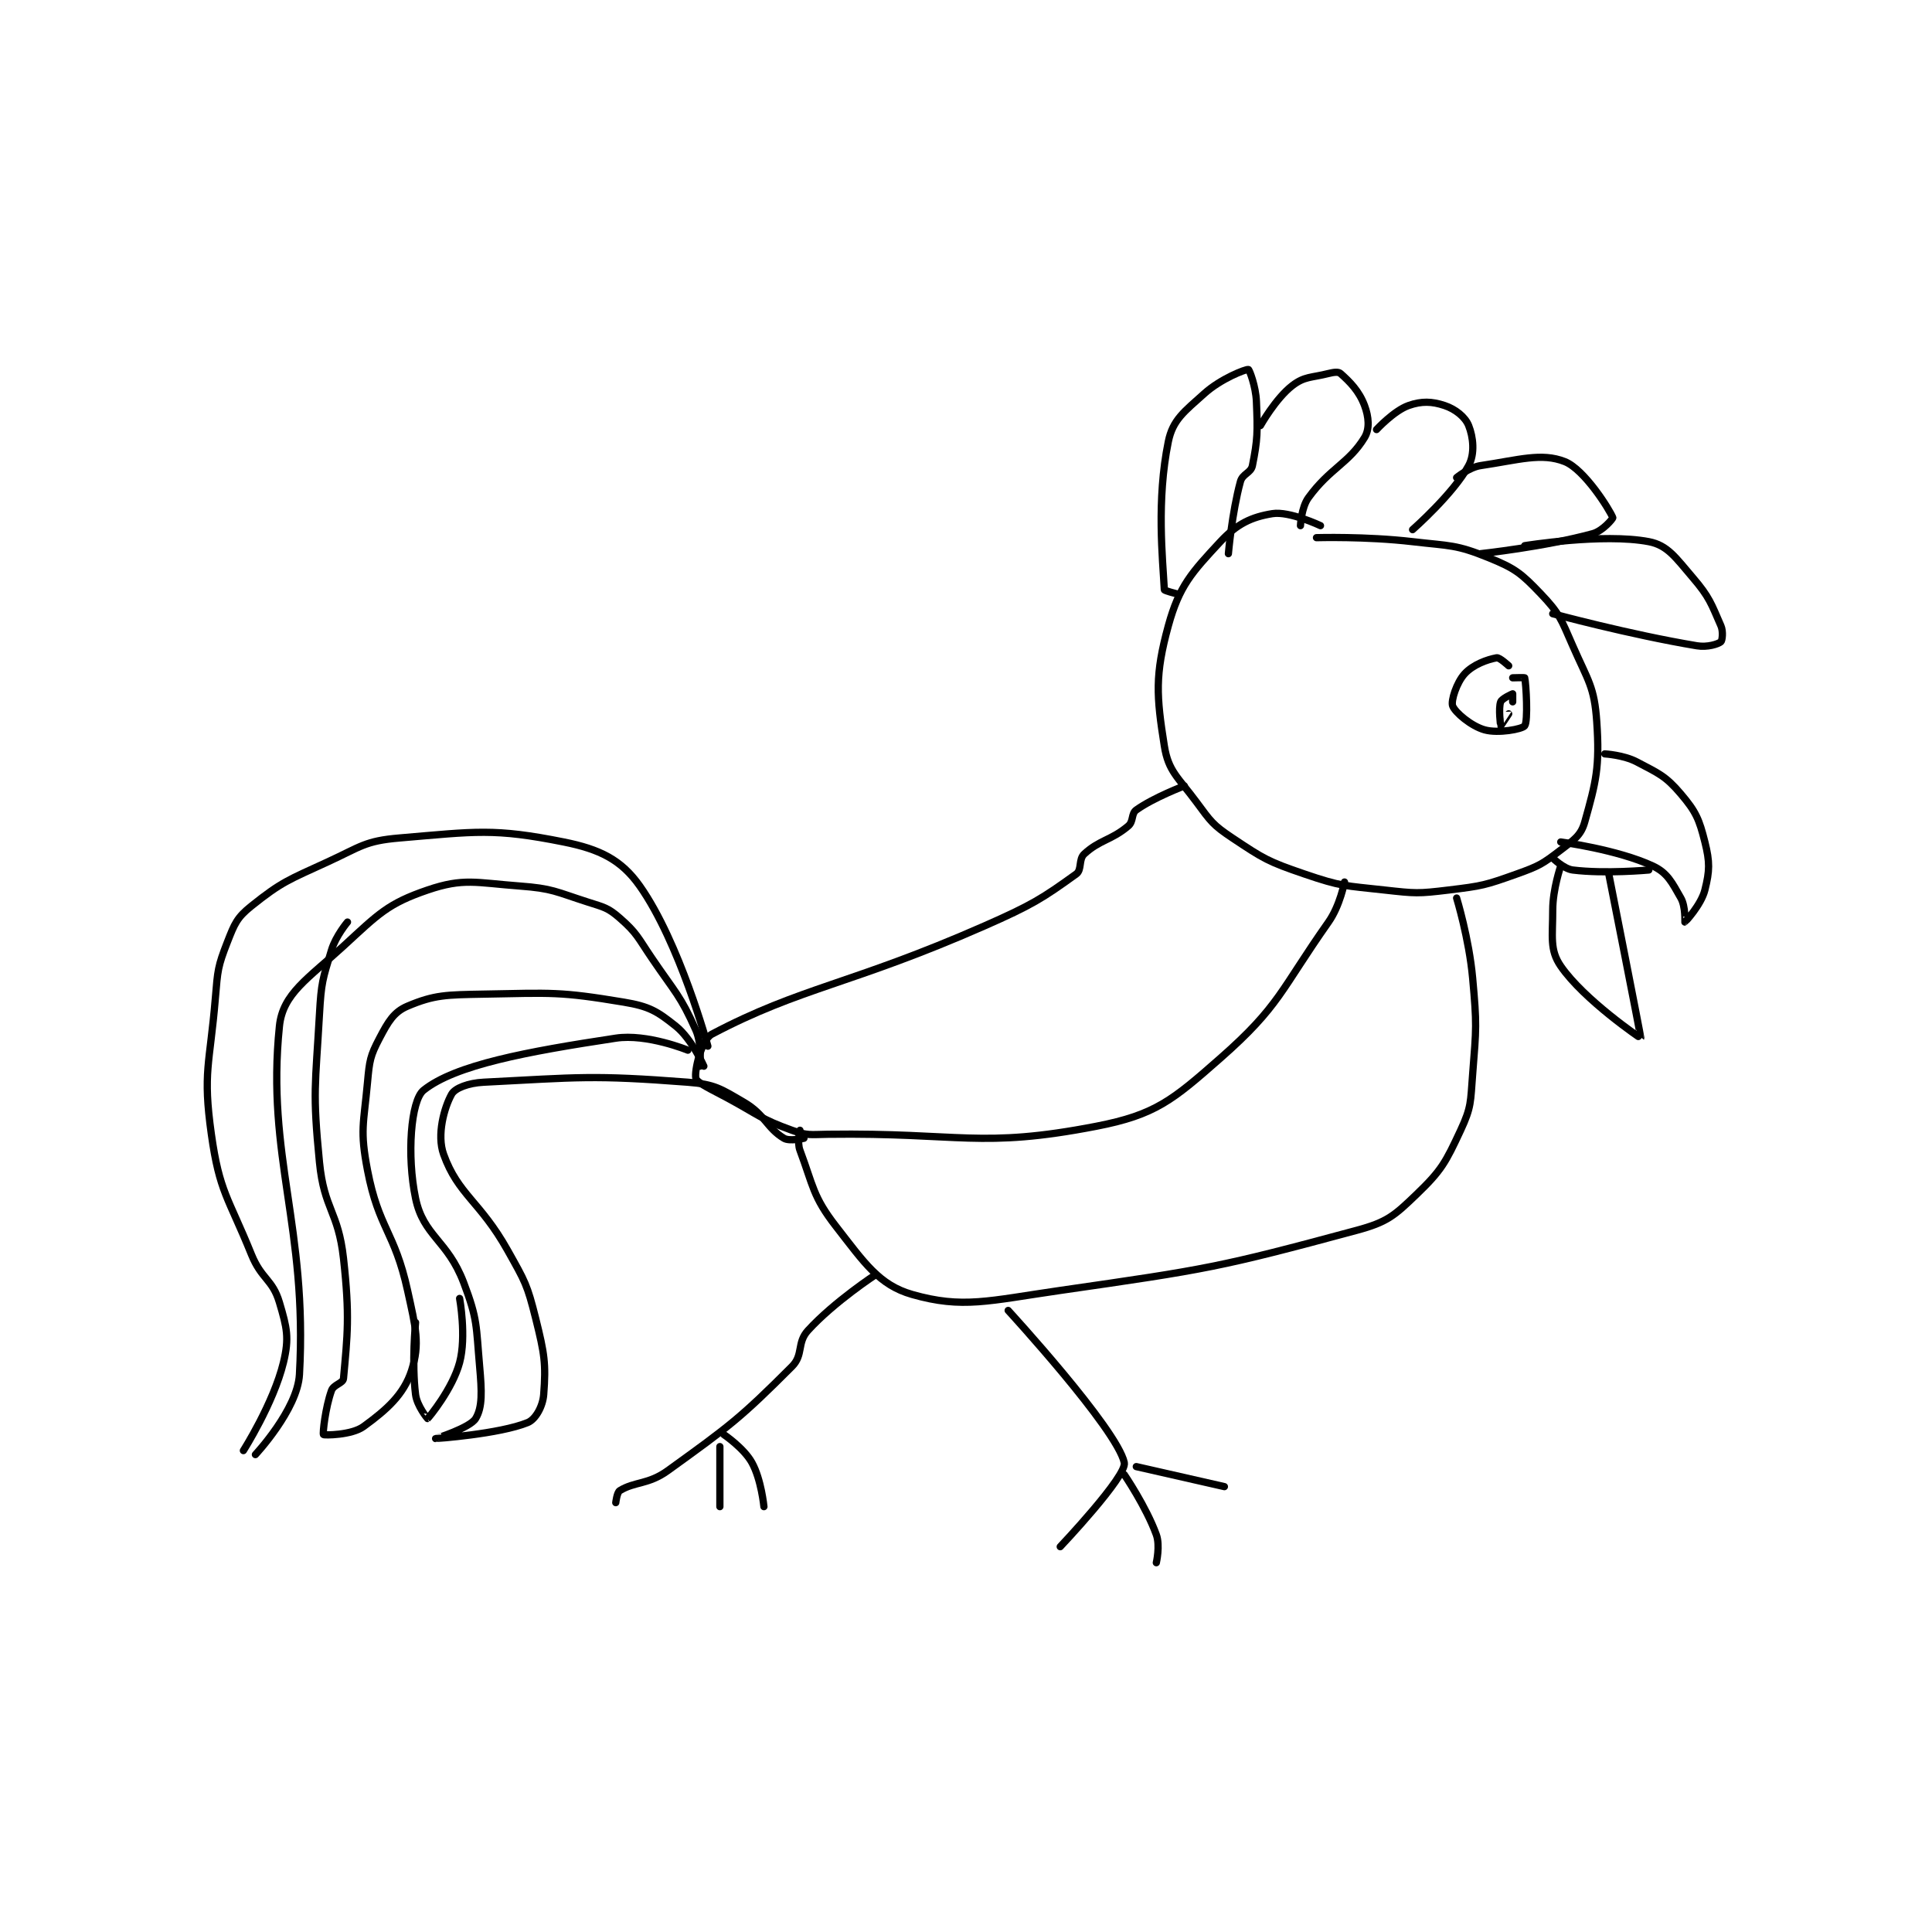 <?xml version="1.0" encoding="utf-8"?>
<!DOCTYPE svg PUBLIC "-//W3C//DTD SVG 1.1//EN" "http://www.w3.org/Graphics/SVG/1.1/DTD/svg11.dtd">
<svg viewBox="0 0 800 800" preserveAspectRatio="xMinYMin meet" xmlns="http://www.w3.org/2000/svg" version="1.1">
<g fill="none" stroke="black" stroke-linecap="round" stroke-linejoin="round" stroke-width="1.81">
<g transform="translate(87.52,153) scale(1.658) translate(-25,-153.133)">
<path id="0" d="M302 192.133 C302 192.133 294.247 188.454 290 189.133 C284.795 189.966 281.141 191.673 277 196.133 C269.818 203.867 266.734 207.175 264 217.133 C260.632 229.404 261.017 234.666 263 247.133 C264.015 253.514 266.407 254.919 271 261.133 C274.61 266.018 275.071 266.847 280 270.133 C287.887 275.391 288.894 276.018 298 279.133 C307.231 282.291 308.098 282.033 318 283.133 C325.75 283.994 326.324 284.064 334 283.133 C342.388 282.117 343.118 281.948 351 279.133 C356.622 277.126 357.397 276.653 362 273.133 C365.353 270.57 367.051 269.509 368 266.133 C370.824 256.093 371.768 252.399 371 241.133 C370.399 232.315 368.852 230.938 365 222.133 C362.061 215.415 361.728 214.087 357 209.133 C352.095 203.995 350.6 202.815 344 200.133 C335.827 196.813 334.471 197.235 325 196.133 C313.265 194.769 301 195.133 301 195.133 "/>
<path id="1" d="M266 209.133 C266 209.133 263.013 208.374 263 208.133 C262.596 200.463 260.995 185.856 264 171.133 C265.117 165.658 268.012 163.622 273 159.133 C277.131 155.415 283.311 153.027 284 153.133 C284.221 153.167 285.84 157.286 286 161.133 C286.317 168.73 286.312 170.571 285 177.133 C284.627 178.997 282.545 179.136 282 181.133 C279.872 188.936 279 199.133 279 199.133 "/>
<path id="2" d="M287 167.133 C287 167.133 290.824 160.327 295 157.133 C298.015 154.828 299.644 155.222 304 154.133 C305.34 153.798 306.464 153.657 307 154.133 C309.344 156.217 311.635 158.494 313 162.133 C314.065 164.974 314.331 167.947 313 170.133 C309.087 176.562 304.351 177.776 299 185.133 C297.204 187.603 297 192.133 297 192.133 "/>
<path id="3" d="M316 168.133 C316 168.133 320.356 163.419 324 162.133 C327.241 160.989 329.834 161.078 333 162.133 C335.697 163.032 338.142 164.988 339 167.133 C340.16 170.032 340.603 174.157 339 177.133 C335.228 184.139 325 193.133 325 193.133 "/>
<path id="4" d="M336 180.133 C336 180.133 339.11 177.561 342 177.133 C351.483 175.728 357.192 173.845 363 176.133 C367.937 178.078 374.264 188.242 375 190.133 C375.081 190.342 372.501 193.451 370 194.133 C357.944 197.421 342 199.133 342 199.133 "/>
<path id="5" d="M353 197.133 C353 197.133 372.578 193.958 384 196.133 C388.714 197.031 390.73 200.151 395 205.133 C399.171 210 399.598 211.644 402 217.133 C402.638 218.591 402.333 220.856 402 221.133 C401.317 221.703 398.635 222.572 396 222.133 C379.135 219.322 360 214.133 360 214.133 "/>
<path id="6" d="M373 249.133 C373 249.133 377.709 249.401 381 251.133 C386.53 254.044 388.186 254.647 392 259.133 C395.759 263.555 396.575 265.433 398 271.133 C399.267 276.2 399.205 278.312 398 283.133 C397.071 286.85 393.054 291.115 393 291.133 C392.993 291.136 393.212 287.254 392 285.133 C389.787 281.261 388.678 278.85 385 277.133 C376.159 273.007 362 271.133 362 271.133 "/>
<path id="7" d="M360 275.133 C360 275.133 362.717 277.848 365 278.133 C373.068 279.142 384 278.133 384 278.133 "/>
<path id="8" d="M362 277.133 C362 277.133 360 282.912 360 288.133 C360 294.779 359.197 298.057 362 302.133 C367.787 310.551 381.984 320.163 382 320.133 C382.076 319.987 374 279.133 374 279.133 "/>
<path id="9" d="M349 227.133 C349 227.133 346.714 225.004 346 225.133 C343.636 225.563 340.119 226.822 338 229.133 C335.99 231.326 334.55 235.873 335 237.133 C335.575 238.744 339.618 242.194 343 243.133 C346.401 244.078 352.365 242.959 353 242.133 C353.876 240.994 353.353 231.545 353 230.133 C352.978 230.045 350 230.133 350 230.133 "/>
<path id="10" d="M350 236.133 C350 236.133 350 234.133 350 234.133 C349.926 234.133 347.31 235.306 347 236.133 C346.404 237.723 346.99 242.119 347 242.133 C347.003 242.137 349 239.133 349 239.133 "/>
<path id="11" d="M268 257.133 C268 257.133 260.367 260.014 256 263.133 C254.697 264.064 255.353 265.988 254 267.133 C249.747 270.732 246.869 270.562 243 274.133 C241.534 275.486 242.461 278.081 241 279.133 C232.558 285.212 229.921 286.894 218 292.133 C184.843 306.708 172.277 307.376 150 319.133 C147.344 320.535 145.571 328.416 146 330.133 C146.301 331.336 149.879 332.901 154 335.133 C161.825 339.372 162.15 340.308 170 343.133 C173.892 344.534 174.552 344.192 179 344.133 C212.178 343.697 216.977 347.76 246 342.133 C260.771 339.27 265.037 335.653 277 325.133 C291.814 312.107 292.036 308.115 304 291.133 C306.892 287.028 308 281.133 308 281.133 "/>
<path id="12" d="M336 285.133 C336 285.133 339.1 295.23 340 305.133 C341.061 316.805 340.921 317.471 340 329.133 C339.454 336.051 339.732 337.279 337 343.133 C333.251 351.167 332.25 353.124 326 359.133 C320.397 364.521 318.663 366.067 311 368.133 C276.68 377.388 273.751 377.836 237 383.133 C219.076 385.717 212.654 387.749 200 384.133 C191.777 381.784 188.108 376.273 181 367.133 C175.184 359.656 175.333 357.02 172 348.133 C171.255 346.147 172 343.133 172 343.133 "/>
<path id="13" d="M149 322.133 C149 322.133 141.918 296.184 132 282.133 C127.344 275.537 121.981 272.93 113 271.133 C95.547 267.643 91.125 268.513 72 270.133 C63.349 270.866 62.394 272.276 54 276.133 C44.272 280.603 42.625 281.034 35 287.133 C31.38 290.03 30.793 291.552 29 296.133 C26.603 302.259 26.58 303.173 26 310.133 C24.613 326.78 22.806 328.53 25 344.133 C27.035 358.607 29.204 359.815 35 374.133 C37.525 380.372 40.279 380.323 42 386.133 C43.871 392.448 44.499 394.973 43 401.133 C40.519 411.334 33 423.133 33 423.133 "/>
<path id="14" d="M147 327.133 C147 327.133 147.591 321.713 146 318.133 C142.144 309.457 140.869 308.782 135 300.133 C131.444 294.893 131.317 293.911 127 290.133 C124.036 287.54 123.097 287.444 119 286.133 C110.931 283.551 110.282 282.755 102 282.133 C91.025 281.31 87.998 280.066 79 283.133 C69.065 286.52 66.753 289.09 58 297.133 C49.114 305.299 42.837 308.993 42 317.133 C38.656 349.661 49.067 367.265 47 404.133 C46.508 412.899 36 424.133 36 424.133 "/>
<path id="15" d="M148 327.133 C148 327.133 144.972 320.311 141 317.133 C136.286 313.362 134.345 312.191 128 311.133 C111.987 308.464 110.08 308.817 93 309.133 C83.691 309.306 80.716 309.292 74 312.133 C70.559 313.589 69.171 316.007 67 320.133 C64.662 324.575 64.49 325.738 64 331.133 C63.043 341.662 62.063 343.063 64 353.133 C66.81 367.746 70.744 368.335 74 383.133 C76.044 392.426 77.145 396.502 75 403.133 C73.05 409.16 68.792 412.921 63 417.133 C60.009 419.308 53.171 419.325 53 419.133 C52.772 418.876 53.46 412.445 55 408.133 C55.535 406.635 57.892 406.316 58 405.133 C58.985 394.295 59.598 389.511 58 375.133 C56.687 363.311 53.162 362.95 52 351.133 C50.251 333.354 50.974 332.26 52 314.133 C52.448 306.212 52.773 305.452 55 298.133 C56.082 294.578 59 291.133 59 291.133 "/>
<path id="16" d="M173 345.133 C173 345.133 169.397 345.971 168 345.133 C163.698 342.552 163.27 339.208 158 336.133 C152.154 332.723 150.739 331.652 144 331.133 C120.105 329.295 116.841 329.921 93 331.133 C89.189 331.327 85.856 332.593 85 334.133 C83.148 337.467 81.258 344.282 83 349.133 C86.627 359.236 92.101 360.834 99 373.133 C103.378 380.938 103.883 381.664 106 390.133 C108.202 398.942 108.591 401.448 108 409.133 C107.771 412.113 105.97 415.331 104 416.133 C96.919 419.018 81.005 420.134 81 420.133 C80.998 420.133 89.582 417.453 91 415.133 C92.736 412.292 92.546 408.318 92 402.133 C91.098 391.906 91.546 390.442 88 381.133 C83.974 370.566 77.963 369.553 76 360.133 C73.78 349.477 74.808 335.687 78 333.133 C85.897 326.815 103.745 323.505 126 320.133 C133.814 318.949 144 323.133 144 323.133 "/>
<path id="17" d="M87 385.133 C87 385.133 88.738 394.616 87 401.133 C85.248 407.705 79.295 414.919 79 415.133 C78.978 415.149 76.352 411.949 76 409.133 C75.006 401.183 76 391.133 76 391.133 "/>
<path id="18" d="M191 379.133 C191 379.133 180.595 385.911 174 393.133 C171.174 396.229 172.928 399.205 170 402.133 C157.161 414.972 154.628 416.866 139 428.133 C134.097 431.668 130.752 430.824 127 433.133 C126.292 433.569 126 436.133 126 436.133 "/>
<path id="19" d="M153 419.133 C153 419.133 157.983 422.503 160 426.133 C162.346 430.356 163 437.133 163 437.133 "/>
<path id="20" d="M152 422.133 L152 437.133 "/>
<path id="21" d="M224 388.133 C224 388.133 251.135 417.67 253 426.133 C253.734 429.465 237 447.133 237 447.133 "/>
<path id="22" d="M256 427.133 L278 432.133 "/>
<path id="23" d="M253 429.133 C253 429.133 258.452 437.128 261 444.133 C261.996 446.872 261 451.133 261 451.133 "/>
</g>
</g>
</svg>
